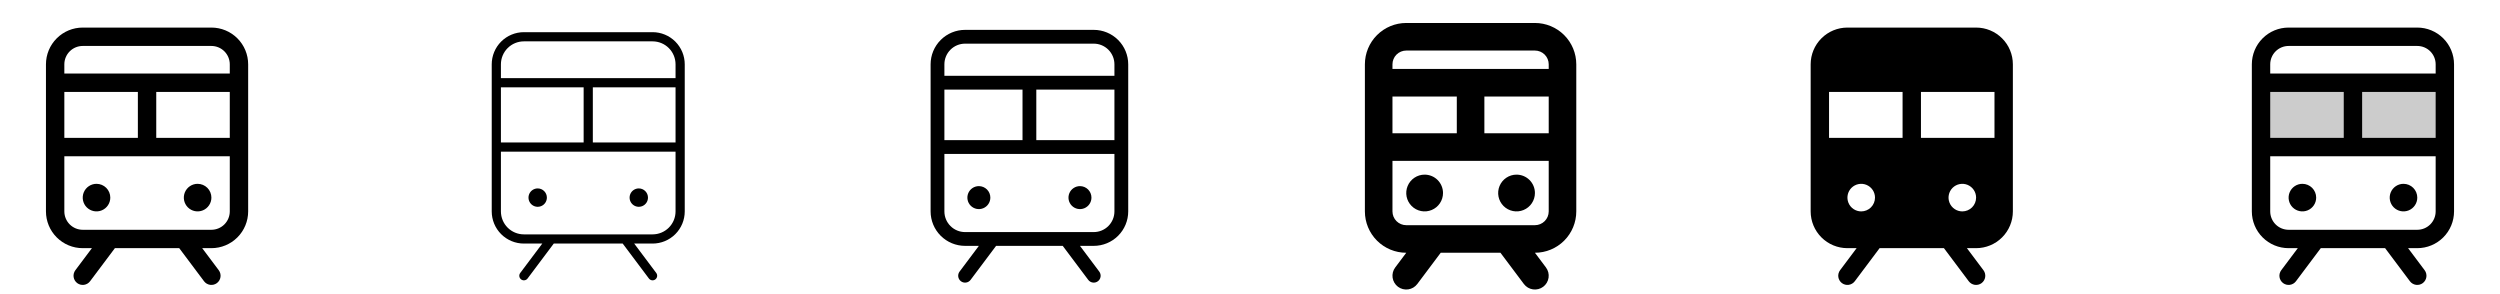 <svg width="272" height="32" viewBox="0 0 272 32" fill="none" xmlns="http://www.w3.org/2000/svg">
<g clip-path="url(#clip0_17_17382)">
<path d="M23 3H9C7.939 3 6.922 3.421 6.172 4.172C5.421 4.922 5 5.939 5 7V23C5 24.061 5.421 25.078 6.172 25.828C6.922 26.579 7.939 27 9 27H10L8.2 29.4C8.121 29.505 8.064 29.625 8.031 29.752C7.999 29.879 7.991 30.011 8.01 30.141C8.029 30.271 8.073 30.396 8.14 30.509C8.206 30.622 8.295 30.721 8.4 30.8C8.505 30.879 8.625 30.936 8.752 30.969C8.879 31.001 9.011 31.009 9.141 30.99C9.271 30.971 9.396 30.927 9.509 30.86C9.622 30.794 9.721 30.705 9.8 30.6L12.5 27H19.5L22.2 30.6C22.359 30.812 22.596 30.952 22.859 30.99C23.121 31.027 23.388 30.959 23.6 30.8C23.812 30.641 23.952 30.404 23.99 30.141C24.027 29.879 23.959 29.612 23.8 29.4L22 27H23C24.061 27 25.078 26.579 25.828 25.828C26.579 25.078 27 24.061 27 23V7C27 5.939 26.579 4.922 25.828 4.172C25.078 3.421 24.061 3 23 3ZM7 15V10H15V15H7ZM17 10H25V15H17V10ZM9 5H23C23.53 5 24.039 5.211 24.414 5.586C24.789 5.961 25 6.47 25 7V8H7V7C7 6.47 7.211 5.961 7.586 5.586C7.961 5.211 8.47 5 9 5ZM23 25H9C8.47 25 7.961 24.789 7.586 24.414C7.211 24.039 7 23.53 7 23V17H25V23C25 23.53 24.789 24.039 24.414 24.414C24.039 24.789 23.53 25 23 25ZM12 21.5C12 21.797 11.912 22.087 11.747 22.333C11.582 22.58 11.348 22.772 11.074 22.886C10.8 22.999 10.498 23.029 10.207 22.971C9.916 22.913 9.649 22.77 9.439 22.561C9.23 22.351 9.087 22.084 9.029 21.793C8.971 21.502 9.001 21.2 9.114 20.926C9.228 20.652 9.42 20.418 9.667 20.253C9.913 20.088 10.203 20 10.5 20C10.898 20 11.279 20.158 11.561 20.439C11.842 20.721 12 21.102 12 21.5ZM23 21.5C23 21.797 22.912 22.087 22.747 22.333C22.582 22.58 22.348 22.772 22.074 22.886C21.8 22.999 21.498 23.029 21.207 22.971C20.916 22.913 20.649 22.77 20.439 22.561C20.23 22.351 20.087 22.084 20.029 21.793C19.971 21.502 20.001 21.2 20.114 20.926C20.228 20.652 20.42 20.418 20.667 20.253C20.913 20.088 21.203 20 21.5 20C21.898 20 22.279 20.158 22.561 20.439C22.842 20.721 23 21.102 23 21.5Z" fill="currentColor"/>
<path d="M71 3.5H57C56.072 3.5 55.181 3.869 54.525 4.525C53.869 5.181 53.5 6.072 53.5 7V23C53.5 23.928 53.869 24.819 54.525 25.475C55.181 26.131 56.072 26.5 57 26.5H59L56.6 29.7C56.52 29.806 56.486 29.939 56.505 30.071C56.524 30.202 56.594 30.32 56.7 30.4C56.806 30.48 56.939 30.514 57.071 30.495C57.202 30.476 57.32 30.406 57.4 30.3L60.25 26.5H67.75L70.6 30.3C70.68 30.406 70.798 30.476 70.929 30.495C71.061 30.514 71.194 30.48 71.3 30.4C71.406 30.32 71.476 30.202 71.495 30.071C71.514 29.939 71.48 29.806 71.4 29.7L69 26.5H71C71.928 26.5 72.819 26.131 73.475 25.475C74.131 24.819 74.5 23.928 74.5 23V7C74.5 6.072 74.131 5.181 73.475 4.525C72.819 3.869 71.928 3.5 71 3.5ZM54.5 15.5V9.5H63.5V15.5H54.5ZM64.5 9.5H73.5V15.5H64.5V9.5ZM57 4.5H71C71.663 4.5 72.299 4.763 72.768 5.232C73.237 5.701 73.5 6.337 73.5 7V8.5H54.5V7C54.5 6.337 54.763 5.701 55.232 5.232C55.701 4.763 56.337 4.5 57 4.5ZM71 25.5H57C56.337 25.5 55.701 25.237 55.232 24.768C54.763 24.299 54.5 23.663 54.5 23V16.5H73.5V23C73.5 23.663 73.237 24.299 72.768 24.768C72.299 25.237 71.663 25.5 71 25.5ZM59.5 21.5C59.5 21.698 59.441 21.891 59.331 22.056C59.222 22.22 59.065 22.348 58.883 22.424C58.7 22.5 58.499 22.519 58.305 22.481C58.111 22.442 57.933 22.347 57.793 22.207C57.653 22.067 57.558 21.889 57.519 21.695C57.481 21.501 57.5 21.3 57.576 21.117C57.652 20.935 57.78 20.778 57.944 20.669C58.109 20.559 58.302 20.5 58.5 20.5C58.765 20.5 59.02 20.605 59.207 20.793C59.395 20.98 59.5 21.235 59.5 21.5ZM70.5 21.5C70.5 21.698 70.441 21.891 70.332 22.056C70.222 22.22 70.065 22.348 69.883 22.424C69.7 22.5 69.499 22.519 69.305 22.481C69.111 22.442 68.933 22.347 68.793 22.207C68.653 22.067 68.558 21.889 68.519 21.695C68.481 21.501 68.5 21.3 68.576 21.117C68.652 20.935 68.78 20.778 68.944 20.669C69.109 20.559 69.302 20.5 69.5 20.5C69.765 20.5 70.02 20.605 70.207 20.793C70.395 20.98 70.5 21.235 70.5 21.5Z" fill="currentColor"/>
<path d="M119 3.25H105C104.005 3.25 103.052 3.645 102.348 4.348C101.645 5.052 101.25 6.005 101.25 7V23C101.25 23.995 101.645 24.948 102.348 25.652C103.052 26.355 104.005 26.75 105 26.75H106.5L104.4 29.55C104.341 29.629 104.298 29.718 104.273 29.814C104.249 29.909 104.244 30.009 104.258 30.106C104.271 30.204 104.304 30.297 104.355 30.382C104.405 30.467 104.471 30.541 104.55 30.6C104.629 30.659 104.718 30.702 104.814 30.727C104.909 30.751 105.009 30.756 105.106 30.742C105.204 30.729 105.297 30.695 105.382 30.645C105.467 30.595 105.541 30.529 105.6 30.45L108.375 26.75H115.625L118.4 30.45C118.519 30.609 118.697 30.714 118.894 30.742C119.091 30.771 119.291 30.719 119.45 30.6C119.609 30.481 119.714 30.303 119.742 30.106C119.771 29.909 119.719 29.709 119.6 29.55L117.5 26.75H119C119.995 26.75 120.948 26.355 121.652 25.652C122.355 24.948 122.75 23.995 122.75 23V7C122.75 6.005 122.355 5.052 121.652 4.348C120.948 3.645 119.995 3.25 119 3.25ZM102.75 15.25V9.75H111.25V15.25H102.75ZM112.75 9.75H121.25V15.25H112.75V9.75ZM105 4.75H119C119.597 4.75 120.169 4.987 120.591 5.409C121.013 5.831 121.25 6.403 121.25 7V8.25H102.75V7C102.75 6.403 102.987 5.831 103.409 5.409C103.831 4.987 104.403 4.75 105 4.75ZM119 25.25H105C104.403 25.25 103.831 25.013 103.409 24.591C102.987 24.169 102.75 23.597 102.75 23V16.75H121.25V23C121.25 23.597 121.013 24.169 120.591 24.591C120.169 25.013 119.597 25.25 119 25.25ZM118.75 21.5C118.75 21.747 118.677 21.989 118.539 22.195C118.402 22.4 118.207 22.56 117.978 22.655C117.75 22.75 117.499 22.774 117.256 22.726C117.014 22.678 116.791 22.559 116.616 22.384C116.441 22.209 116.322 21.986 116.274 21.744C116.226 21.501 116.251 21.25 116.345 21.022C116.44 20.793 116.6 20.598 116.806 20.461C117.011 20.323 117.253 20.25 117.5 20.25C117.832 20.25 118.149 20.382 118.384 20.616C118.618 20.851 118.75 21.169 118.75 21.5ZM107.75 21.5C107.75 21.747 107.677 21.989 107.539 22.195C107.402 22.4 107.207 22.56 106.978 22.655C106.75 22.75 106.499 22.774 106.256 22.726C106.014 22.678 105.791 22.559 105.616 22.384C105.441 22.209 105.322 21.986 105.274 21.744C105.226 21.501 105.251 21.25 105.345 21.022C105.44 20.793 105.6 20.598 105.806 20.461C106.011 20.323 106.253 20.25 106.5 20.25C106.832 20.25 107.149 20.382 107.384 20.616C107.618 20.851 107.75 21.169 107.75 21.5Z" fill="currentColor"/>
<path d="M167 2.5H153C151.807 2.5 150.662 2.974 149.818 3.818C148.974 4.662 148.5 5.807 148.5 7V23C148.5 24.194 148.974 25.338 149.818 26.182C150.662 27.026 151.807 27.5 153 27.5L151.8 29.1C151.561 29.418 151.459 29.818 151.515 30.212C151.571 30.606 151.782 30.961 152.1 31.2C152.418 31.439 152.818 31.541 153.212 31.485C153.606 31.429 153.961 31.218 154.2 30.9L156.75 27.5H163.25L165.8 30.9C166.039 31.218 166.394 31.429 166.788 31.485C167.182 31.541 167.582 31.439 167.9 31.2C168.218 30.961 168.429 30.606 168.485 30.212C168.541 29.818 168.439 29.418 168.2 29.1L167 27.5C168.193 27.5 169.338 27.026 170.182 26.182C171.026 25.338 171.5 24.194 171.5 23V7C171.5 5.807 171.026 4.662 170.182 3.818C169.338 2.974 168.193 2.5 167 2.5ZM151.5 14.5V10.5H158.5V14.5H151.5ZM161.5 10.5H168.5V14.5H161.5V10.5ZM153 5.5H167C167.398 5.5 167.779 5.658 168.061 5.939C168.342 6.221 168.5 6.602 168.5 7V7.5H151.5V7C151.5 6.602 151.658 6.221 151.939 5.939C152.221 5.658 152.602 5.5 153 5.5ZM167 24.5H153C152.602 24.5 152.221 24.342 151.939 24.061C151.658 23.779 151.5 23.398 151.5 23V17.5H168.5V23C168.5 23.398 168.342 23.779 168.061 24.061C167.779 24.342 167.398 24.5 167 24.5ZM157 21C157 21.396 156.883 21.782 156.663 22.111C156.443 22.44 156.131 22.696 155.765 22.848C155.4 22.999 154.998 23.039 154.61 22.962C154.222 22.884 153.865 22.694 153.586 22.414C153.306 22.134 153.116 21.778 153.038 21.39C152.961 21.002 153.001 20.6 153.152 20.235C153.304 19.869 153.56 19.557 153.889 19.337C154.218 19.117 154.604 19 155 19C155.53 19 156.039 19.211 156.414 19.586C156.789 19.961 157 20.47 157 21ZM167 21C167 21.396 166.883 21.782 166.663 22.111C166.443 22.44 166.131 22.696 165.765 22.848C165.4 22.999 164.998 23.039 164.61 22.962C164.222 22.884 163.865 22.694 163.586 22.414C163.306 22.134 163.116 21.778 163.038 21.39C162.961 21.002 163.001 20.6 163.152 20.235C163.304 19.869 163.56 19.557 163.889 19.337C164.218 19.117 164.604 19 165 19C165.53 19 166.039 19.211 166.414 19.586C166.789 19.961 167 20.47 167 21Z" fill="currentColor"/>
<path d="M215 3H201C199.939 3 198.922 3.421 198.172 4.172C197.421 4.922 197 5.939 197 7V23C197 24.061 197.421 25.078 198.172 25.828C198.922 26.579 199.939 27 201 27H202L200.2 29.4C200.121 29.505 200.064 29.625 200.031 29.752C199.999 29.879 199.991 30.011 200.01 30.141C200.029 30.271 200.073 30.396 200.14 30.509C200.206 30.622 200.295 30.721 200.4 30.8C200.505 30.879 200.625 30.936 200.752 30.969C200.879 31.001 201.011 31.009 201.141 30.99C201.271 30.971 201.396 30.927 201.509 30.86C201.622 30.794 201.721 30.705 201.8 30.6L204.5 27H211.5L214.2 30.6C214.359 30.812 214.596 30.952 214.859 30.99C215.121 31.027 215.388 30.959 215.6 30.8C215.812 30.641 215.952 30.404 215.99 30.141C216.027 29.879 215.959 29.612 215.8 29.4L214 27H215C216.061 27 217.078 26.579 217.828 25.828C218.579 25.078 219 24.061 219 23V7C219 5.939 218.579 4.922 217.828 4.172C217.078 3.421 216.061 3 215 3ZM202.5 23C202.203 23 201.913 22.912 201.667 22.747C201.42 22.582 201.228 22.348 201.114 22.074C201.001 21.8 200.971 21.498 201.029 21.207C201.087 20.916 201.23 20.649 201.439 20.439C201.649 20.23 201.916 20.087 202.207 20.029C202.498 19.971 202.8 20.001 203.074 20.114C203.348 20.228 203.582 20.42 203.747 20.667C203.912 20.913 204 21.203 204 21.5C204 21.898 203.842 22.279 203.561 22.561C203.279 22.842 202.898 23 202.5 23ZM207 15H199V10H207V15ZM213.5 23C213.203 23 212.913 22.912 212.667 22.747C212.42 22.582 212.228 22.348 212.114 22.074C212.001 21.8 211.971 21.498 212.029 21.207C212.087 20.916 212.23 20.649 212.439 20.439C212.649 20.23 212.916 20.087 213.207 20.029C213.498 19.971 213.8 20.001 214.074 20.114C214.348 20.228 214.582 20.42 214.747 20.667C214.912 20.913 215 21.203 215 21.5C215 21.898 214.842 22.279 214.561 22.561C214.279 22.842 213.898 23 213.5 23ZM217 15H209V10H217V15Z" fill="currentColor"/>
<path opacity="0.2" d="M266 9V16H246V9H266Z" fill="currentColor"/>
<path d="M263 3H249C247.939 3 246.922 3.421 246.172 4.172C245.421 4.922 245 5.939 245 7V23C245 24.061 245.421 25.078 246.172 25.828C246.922 26.579 247.939 27 249 27H250L248.2 29.4C248.121 29.505 248.064 29.625 248.031 29.752C247.999 29.879 247.991 30.011 248.01 30.141C248.029 30.271 248.073 30.396 248.14 30.509C248.206 30.622 248.295 30.721 248.4 30.8C248.505 30.879 248.625 30.936 248.752 30.969C248.879 31.001 249.011 31.009 249.141 30.99C249.271 30.971 249.396 30.927 249.509 30.86C249.622 30.794 249.721 30.705 249.8 30.6L252.5 27H259.5L262.2 30.6C262.359 30.812 262.596 30.952 262.859 30.99C263.121 31.027 263.388 30.959 263.6 30.8C263.812 30.641 263.952 30.404 263.99 30.141C264.027 29.879 263.959 29.612 263.8 29.4L262 27H263C264.061 27 265.078 26.579 265.828 25.828C266.579 25.078 267 24.061 267 23V7C267 5.939 266.579 4.922 265.828 4.172C265.078 3.421 264.061 3 263 3ZM247 15V10H255V15H247ZM257 10H265V15H257V10ZM249 5H263C263.53 5 264.039 5.211 264.414 5.586C264.789 5.961 265 6.47 265 7V8H247V7C247 6.47 247.211 5.961 247.586 5.586C247.961 5.211 248.47 5 249 5ZM263 25H249C248.47 25 247.961 24.789 247.586 24.414C247.211 24.039 247 23.53 247 23V17H265V23C265 23.53 264.789 24.039 264.414 24.414C264.039 24.789 263.53 25 263 25ZM252 21.5C252 21.797 251.912 22.087 251.747 22.333C251.582 22.58 251.348 22.772 251.074 22.886C250.8 22.999 250.498 23.029 250.207 22.971C249.916 22.913 249.649 22.77 249.439 22.561C249.23 22.351 249.087 22.084 249.029 21.793C248.971 21.502 249.001 21.2 249.114 20.926C249.228 20.652 249.42 20.418 249.667 20.253C249.913 20.088 250.203 20 250.5 20C250.898 20 251.279 20.158 251.561 20.439C251.842 20.721 252 21.102 252 21.5ZM263 21.5C263 21.797 262.912 22.087 262.747 22.333C262.582 22.58 262.348 22.772 262.074 22.886C261.8 22.999 261.498 23.029 261.207 22.971C260.916 22.913 260.649 22.77 260.439 22.561C260.23 22.351 260.087 22.084 260.029 21.793C259.971 21.502 260.001 21.2 260.114 20.926C260.228 20.652 260.42 20.418 260.667 20.253C260.913 20.088 261.203 20 261.5 20C261.898 20 262.279 20.158 262.561 20.439C262.842 20.721 263 21.102 263 21.5Z" fill="currentColor"/>
</g>
<defs>
<clipPath id="clip0_17_17382">
<rect width="272" height="32" rx="5" fill="white"/>
</clipPath>
</defs>
</svg>
